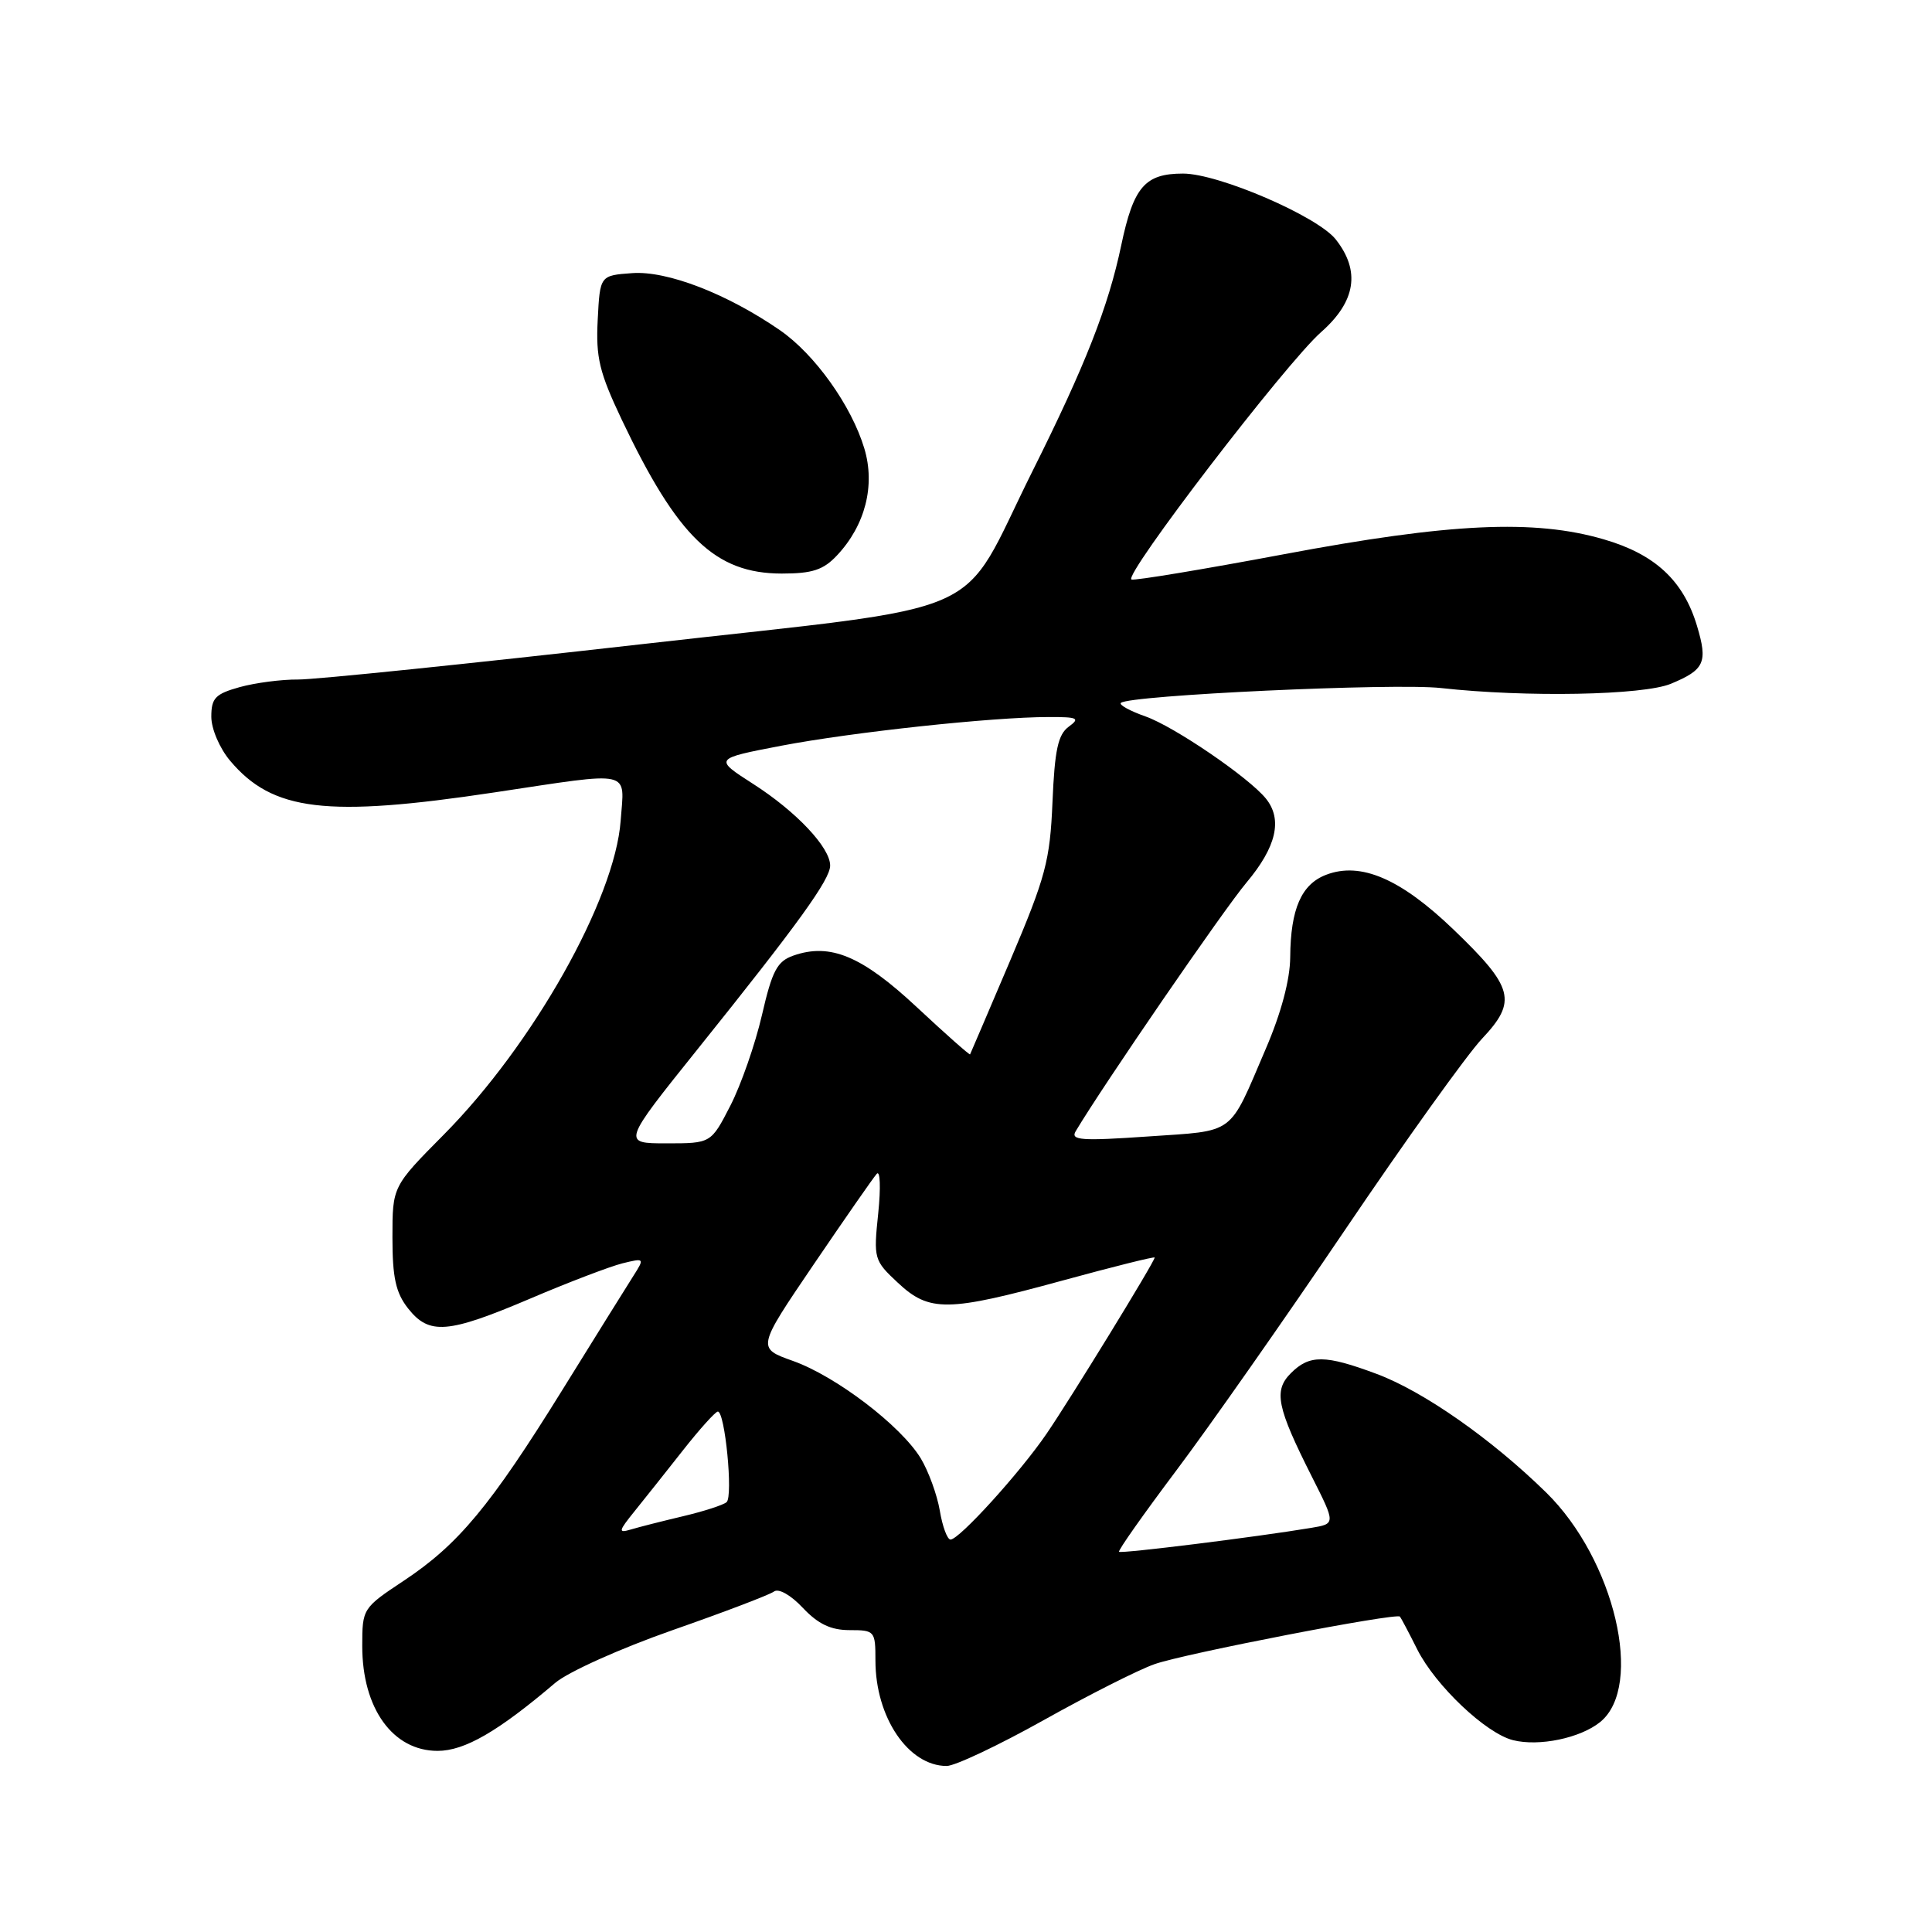 <?xml version="1.0" encoding="UTF-8" standalone="no"?>
<!DOCTYPE svg PUBLIC "-//W3C//DTD SVG 1.1//EN" "http://www.w3.org/Graphics/SVG/1.1/DTD/svg11.dtd" >
<svg xmlns="http://www.w3.org/2000/svg" xmlns:xlink="http://www.w3.org/1999/xlink" version="1.1" viewBox="0 0 256 256">
 <g >
 <path fill="currentColor"
d=" M 138.27 227.94 C 144.22 224.61 150.84 221.26 152.98 220.51 C 156.93 219.11 185.04 213.67 185.50 214.21 C 185.64 214.37 186.68 216.33 187.80 218.57 C 190.22 223.36 196.89 229.68 200.48 230.58 C 203.93 231.45 209.40 230.31 212.03 228.18 C 217.89 223.43 213.94 206.63 204.86 197.75 C 197.63 190.67 188.64 184.38 182.44 182.06 C 175.59 179.50 173.52 179.48 171.05 181.95 C 168.73 184.27 169.18 186.45 173.85 195.71 C 176.98 201.91 176.98 201.91 173.74 202.45 C 166.43 203.67 148.55 205.89 148.28 205.62 C 148.12 205.45 151.52 200.64 155.82 194.91 C 160.13 189.19 170.20 174.82 178.20 163.00 C 186.19 151.18 194.37 139.77 196.36 137.65 C 201.07 132.66 200.59 130.85 192.60 123.17 C 185.58 116.43 180.30 114.16 175.73 115.91 C 172.44 117.16 171.01 120.43 170.96 126.82 C 170.94 129.80 169.77 134.22 167.71 139.00 C 162.74 150.59 163.84 149.78 152.09 150.59 C 143.30 151.20 141.82 151.09 142.53 149.90 C 146.18 143.78 162.10 120.59 165.17 116.94 C 169.13 112.22 169.97 108.59 167.75 105.83 C 165.51 103.04 155.59 96.27 151.78 94.93 C 149.73 94.21 148.26 93.40 148.52 93.14 C 149.54 92.12 184.79 90.48 190.95 91.17 C 202.19 92.42 217.75 92.13 221.41 90.60 C 225.88 88.74 226.31 87.77 224.86 82.93 C 223.06 76.93 219.30 73.43 212.49 71.46 C 203.29 68.78 192.15 69.30 170.12 73.44 C 159.46 75.44 150.37 76.95 149.93 76.79 C 148.74 76.36 170.40 48.10 175.06 44.00 C 179.65 39.95 180.29 35.91 177.00 31.73 C 174.59 28.66 161.46 23.00 156.76 23.00 C 151.71 23.00 150.20 24.75 148.57 32.50 C 146.86 40.65 143.80 48.44 136.81 62.43 C 126.80 82.47 132.46 79.97 85.01 85.36 C 62.18 87.95 41.70 90.06 39.50 90.04 C 37.30 90.02 33.81 90.48 31.75 91.05 C 28.53 91.95 28.00 92.50 28.00 94.97 C 28.00 96.58 29.10 99.15 30.49 100.80 C 36.12 107.49 43.24 108.35 65.50 105.00 C 84.08 102.21 82.74 101.91 82.24 108.75 C 81.48 119.16 70.62 138.43 58.80 150.35 C 52.00 157.21 52.00 157.21 52.00 163.97 C 52.00 169.30 52.44 171.29 54.07 173.37 C 56.87 176.92 59.32 176.72 70.26 172.07 C 75.34 169.90 80.84 167.81 82.47 167.40 C 85.41 166.68 85.43 166.70 83.91 169.09 C 83.07 170.41 78.83 177.21 74.50 184.20 C 64.98 199.55 60.74 204.65 53.51 209.45 C 48.05 213.07 48.00 213.15 48.00 218.12 C 48.00 226.37 52.05 232.00 57.98 232.00 C 61.56 232.00 65.99 229.44 73.57 222.99 C 75.27 221.54 82.22 218.42 89.07 216.02 C 95.91 213.63 101.97 211.32 102.55 210.89 C 103.15 210.43 104.77 211.33 106.38 213.05 C 108.41 215.20 110.10 216.00 112.58 216.00 C 115.91 216.00 116.00 216.11 116.00 220.03 C 116.00 227.55 120.36 234.00 125.44 234.00 C 126.54 234.00 132.31 231.27 138.27 227.94 Z  M 110.91 73.59 C 114.65 69.61 116.00 64.33 114.53 59.43 C 112.82 53.74 107.96 46.94 103.34 43.75 C 96.33 38.92 88.42 35.86 83.78 36.19 C 79.50 36.50 79.50 36.50 79.20 42.37 C 78.94 47.38 79.41 49.33 82.39 55.62 C 89.80 71.21 94.77 75.99 103.58 76.00 C 107.65 76.00 109.10 75.52 110.91 73.59 Z  M 124.53 200.17 C 124.17 198.06 123.03 194.94 122.00 193.23 C 119.36 188.91 110.78 182.36 105.07 180.33 C 100.29 178.63 100.29 178.63 107.80 167.57 C 111.94 161.48 115.70 156.07 116.17 155.54 C 116.63 155.02 116.72 157.37 116.37 160.76 C 115.74 166.79 115.80 167.01 118.97 169.97 C 123.15 173.88 125.55 173.85 140.82 169.67 C 147.52 167.84 153.00 166.47 153.00 166.63 C 153.00 167.17 141.82 185.39 138.66 190.00 C 135.13 195.16 127.10 204.00 125.95 204.00 C 125.52 204.00 124.88 202.27 124.53 200.17 Z  M 84.08 200.25 C 85.41 198.60 88.30 194.97 90.50 192.17 C 92.70 189.37 94.78 187.07 95.11 187.04 C 96.06 186.98 97.16 198.25 96.28 199.04 C 95.85 199.42 93.25 200.26 90.50 200.91 C 87.75 201.56 84.64 202.35 83.58 202.67 C 81.89 203.17 81.94 202.90 84.08 200.25 Z  M 92.46 138.99 C 105.81 122.35 110.00 116.54 110.00 114.69 C 110.00 112.30 105.51 107.53 99.79 103.87 C 94.59 100.53 94.59 100.53 103.54 98.81 C 112.99 97.01 131.46 95.02 138.94 95.01 C 142.83 95.00 143.16 95.16 141.60 96.30 C 140.19 97.34 139.75 99.39 139.46 106.27 C 139.13 114.06 138.57 116.17 133.88 127.22 C 131.01 133.97 128.60 139.59 128.54 139.71 C 128.47 139.82 125.30 137.02 121.50 133.47 C 114.22 126.67 110.01 124.91 105.13 126.62 C 102.97 127.38 102.32 128.61 100.96 134.51 C 100.07 138.36 98.19 143.75 96.78 146.50 C 94.21 151.50 94.21 151.50 88.32 151.50 C 82.43 151.50 82.43 151.50 92.46 138.99 Z "/>
</g>
</svg>